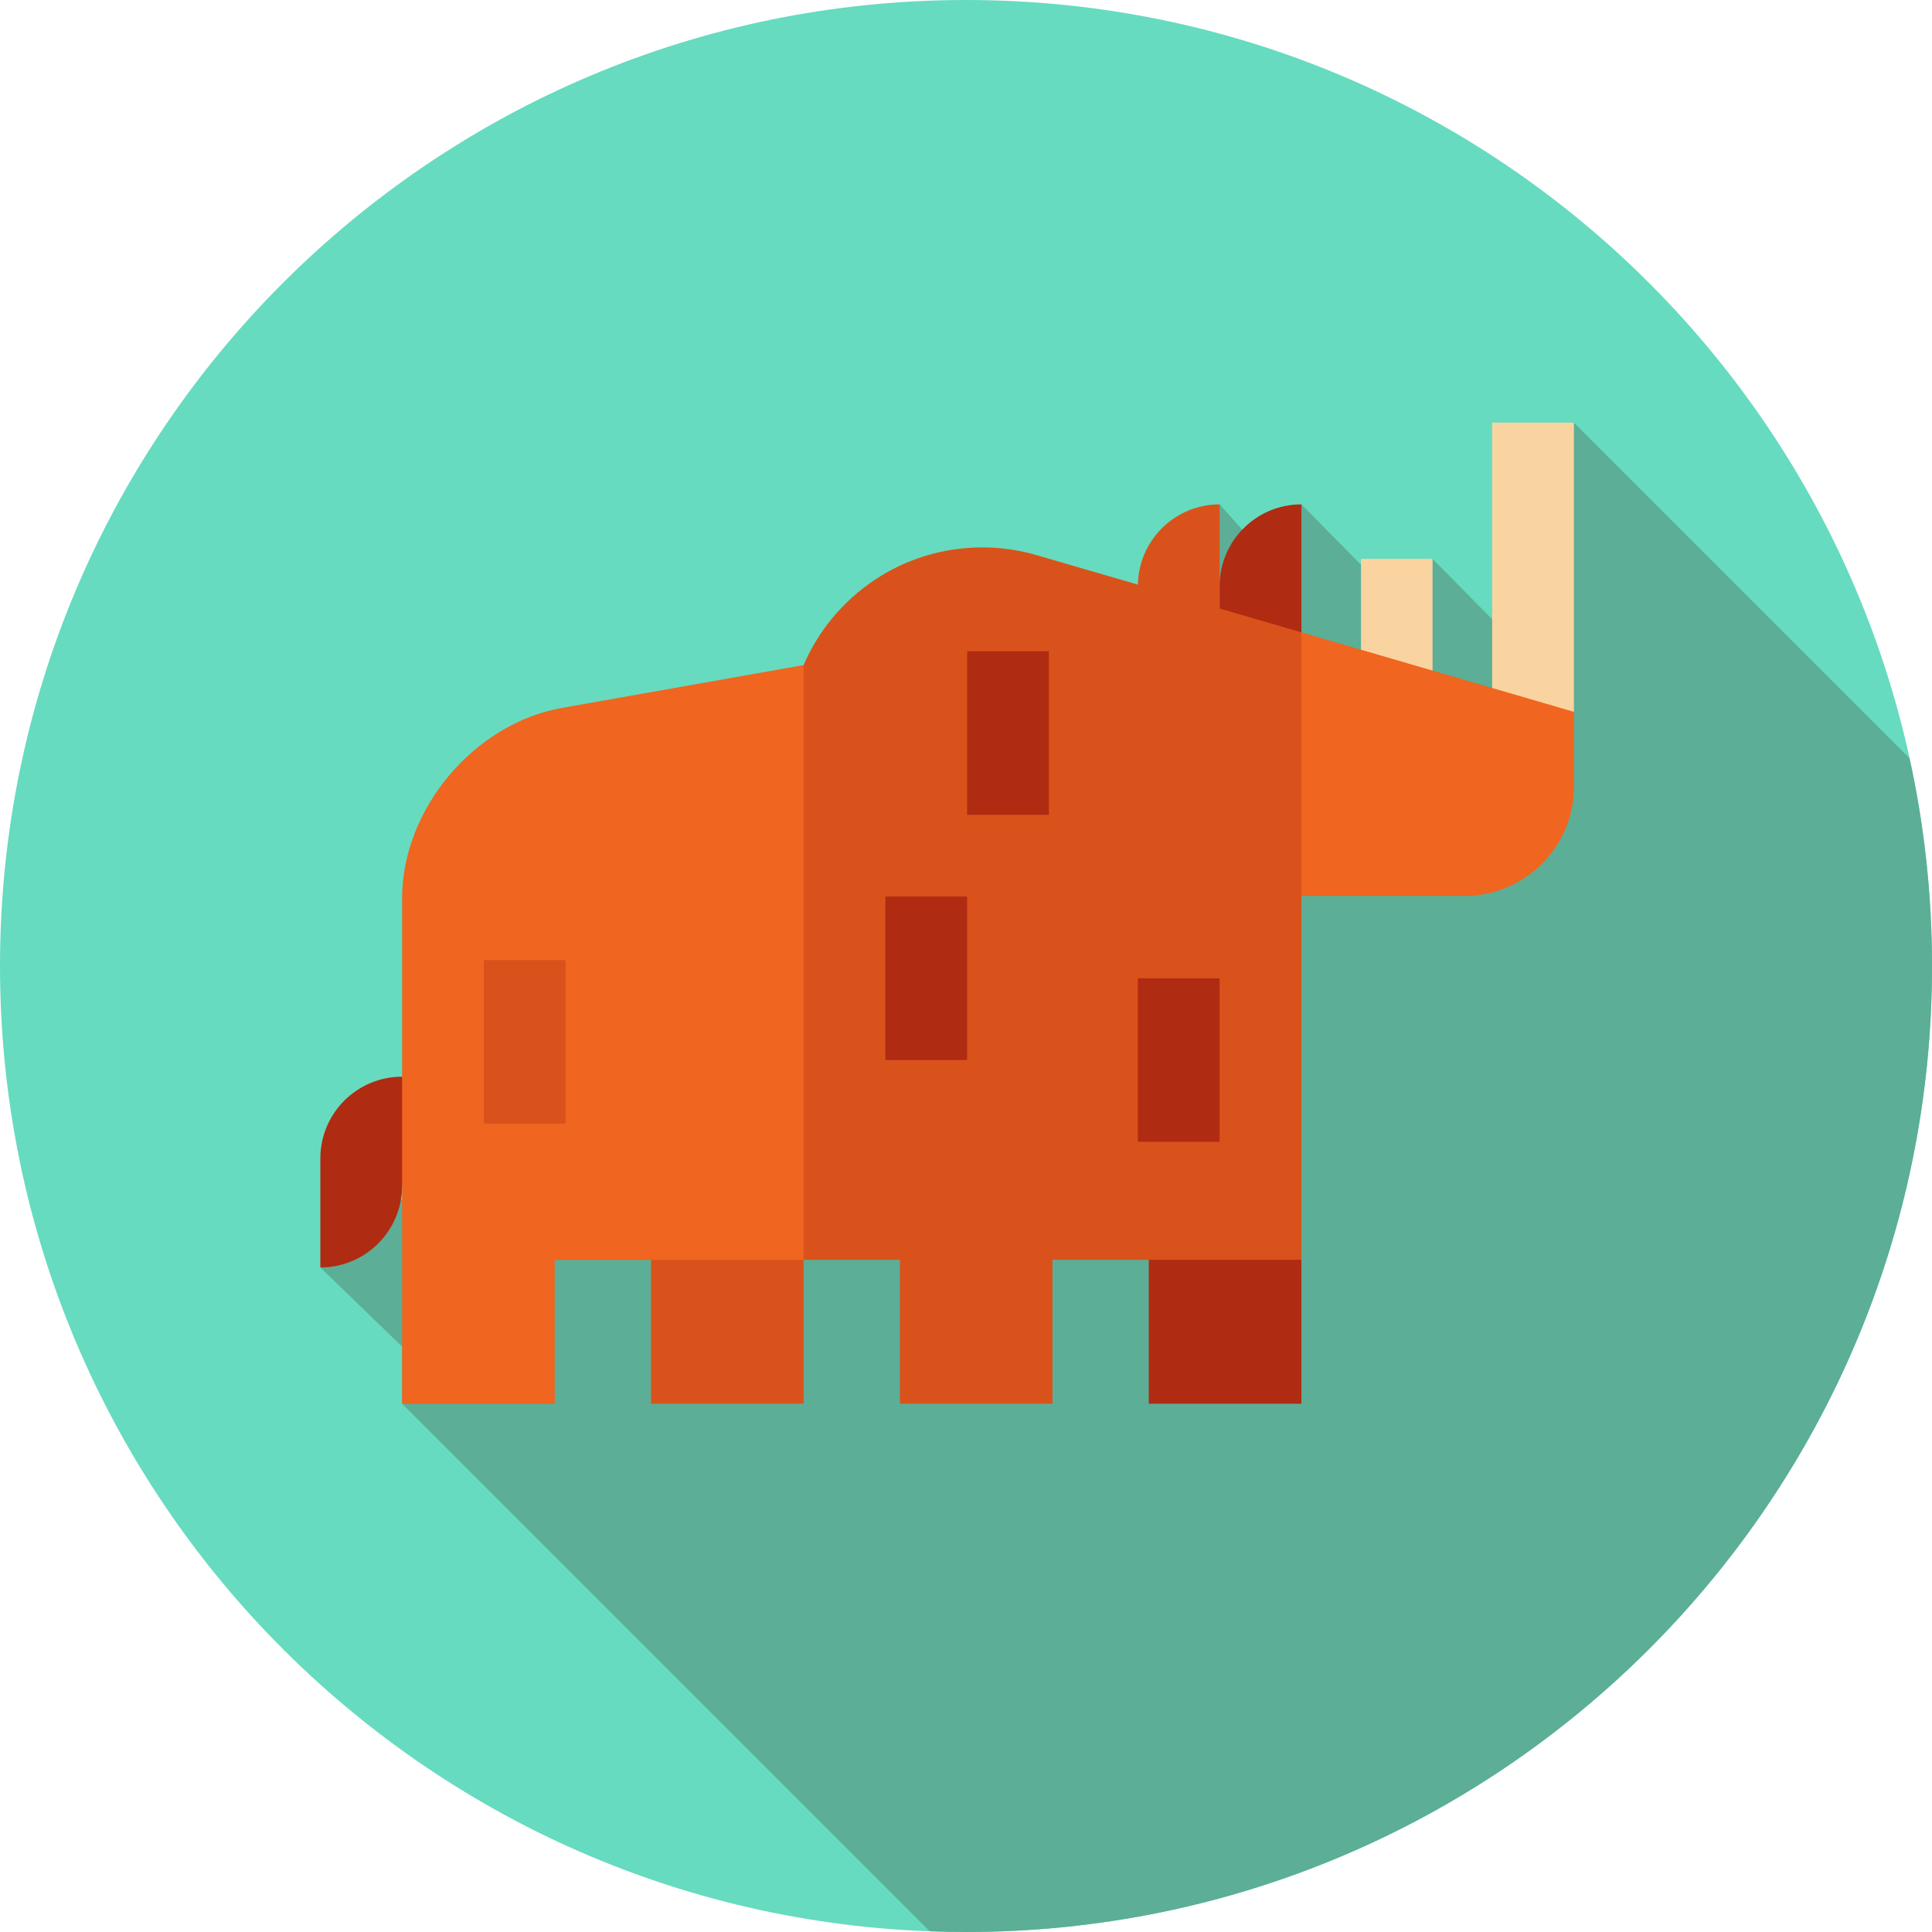 <svg height="512pt" viewBox="0 0 512 512" width="512pt" xmlns="http://www.w3.org/2000/svg"><path d="m512 256c0 141.387-114.613 256-256 256s-256-114.613-256-256 114.613-256 256-256 256 114.613 256 256zm0 0" fill="#66dbbf"/><path d="m512 256c0-18.902-2.066-37.324-5.957-55.059l-88.941-88.941-21.664 52.109-15.801-16-18.957 1.566-15.801-16.012-15.664 6.727-6-6.727-21.656 21.273-216.664 180.949 21.668 20.984v15.125l139.801 139.805c3.199.121 6.41.199 9.637.199 141.387 0 256-114.613 256-256zm0 0" fill="#5cae96"/><path d="m172.52 326.652v45.348h40.445v-38.129zm0 0" fill="#da521b"/><path d="m84.895 307v28.887c11.969 0 21.668-9.699 21.668-21.664l7.223-14.445-7.223-14.445c-11.965 0-21.668 9.699-21.668 21.668zm0 0" fill="#af2b12"/><path d="m149.281 187.543c-23.496 3.996-42.719 26.766-42.719 50.598v133.859h40.445v-38.129h65.957l14.441-78.805-14.441-78.809zm0 0" fill="#f0651f"/><path d="m128.227 254.43h21.668v43.336h-21.668zm0 0" fill="#da521b"/><path d="m304.438 326.652v45.348h40.441v-38.129zm0 0" fill="#af2b12"/><path d="m395.438 112h21.664v76.648l-21.664 10.016zm0 0" fill="#f9d4a0"/><path d="m360.68 148.109h18.957v50.555h-18.957zm0 0" fill="#f9d4a0"/><path d="m344.879 133.664v33.91l-21.668 9.422v-21.664c0-11.969 9.699-21.668 21.668-21.668zm0 0" fill="#af2b12"/><path d="m417.102 188.648v19.883c0 15.891-13 28.891-28.887 28.891h-43.336l-14.441-35.453 14.441-34.395zm0 0" fill="#f0651f"/><path d="m344.879 167.574s-9.586-2.797-21.664-6.32v-27.59c-11.836 0-21.445 9.488-21.66 21.273-14.367-4.191-26.766-7.805-26.762-7.797-4.598-1.34-9.445-2.074-14.465-2.074-21.238 0-39.477 12.848-47.363 31.191v157.613h25.516v38.129h40.441v-38.129h65.957zm0 0" fill="#da521b"/><g fill="#af2b12"><path d="m301.547 259.266h21.668v43.332h-21.668zm0 0"/><path d="m234.629 237.598h21.668v43.332h-21.668zm0 0"/><path d="m256.297 172.602h21.664v43.332h-21.664zm0 0"/></g></svg>